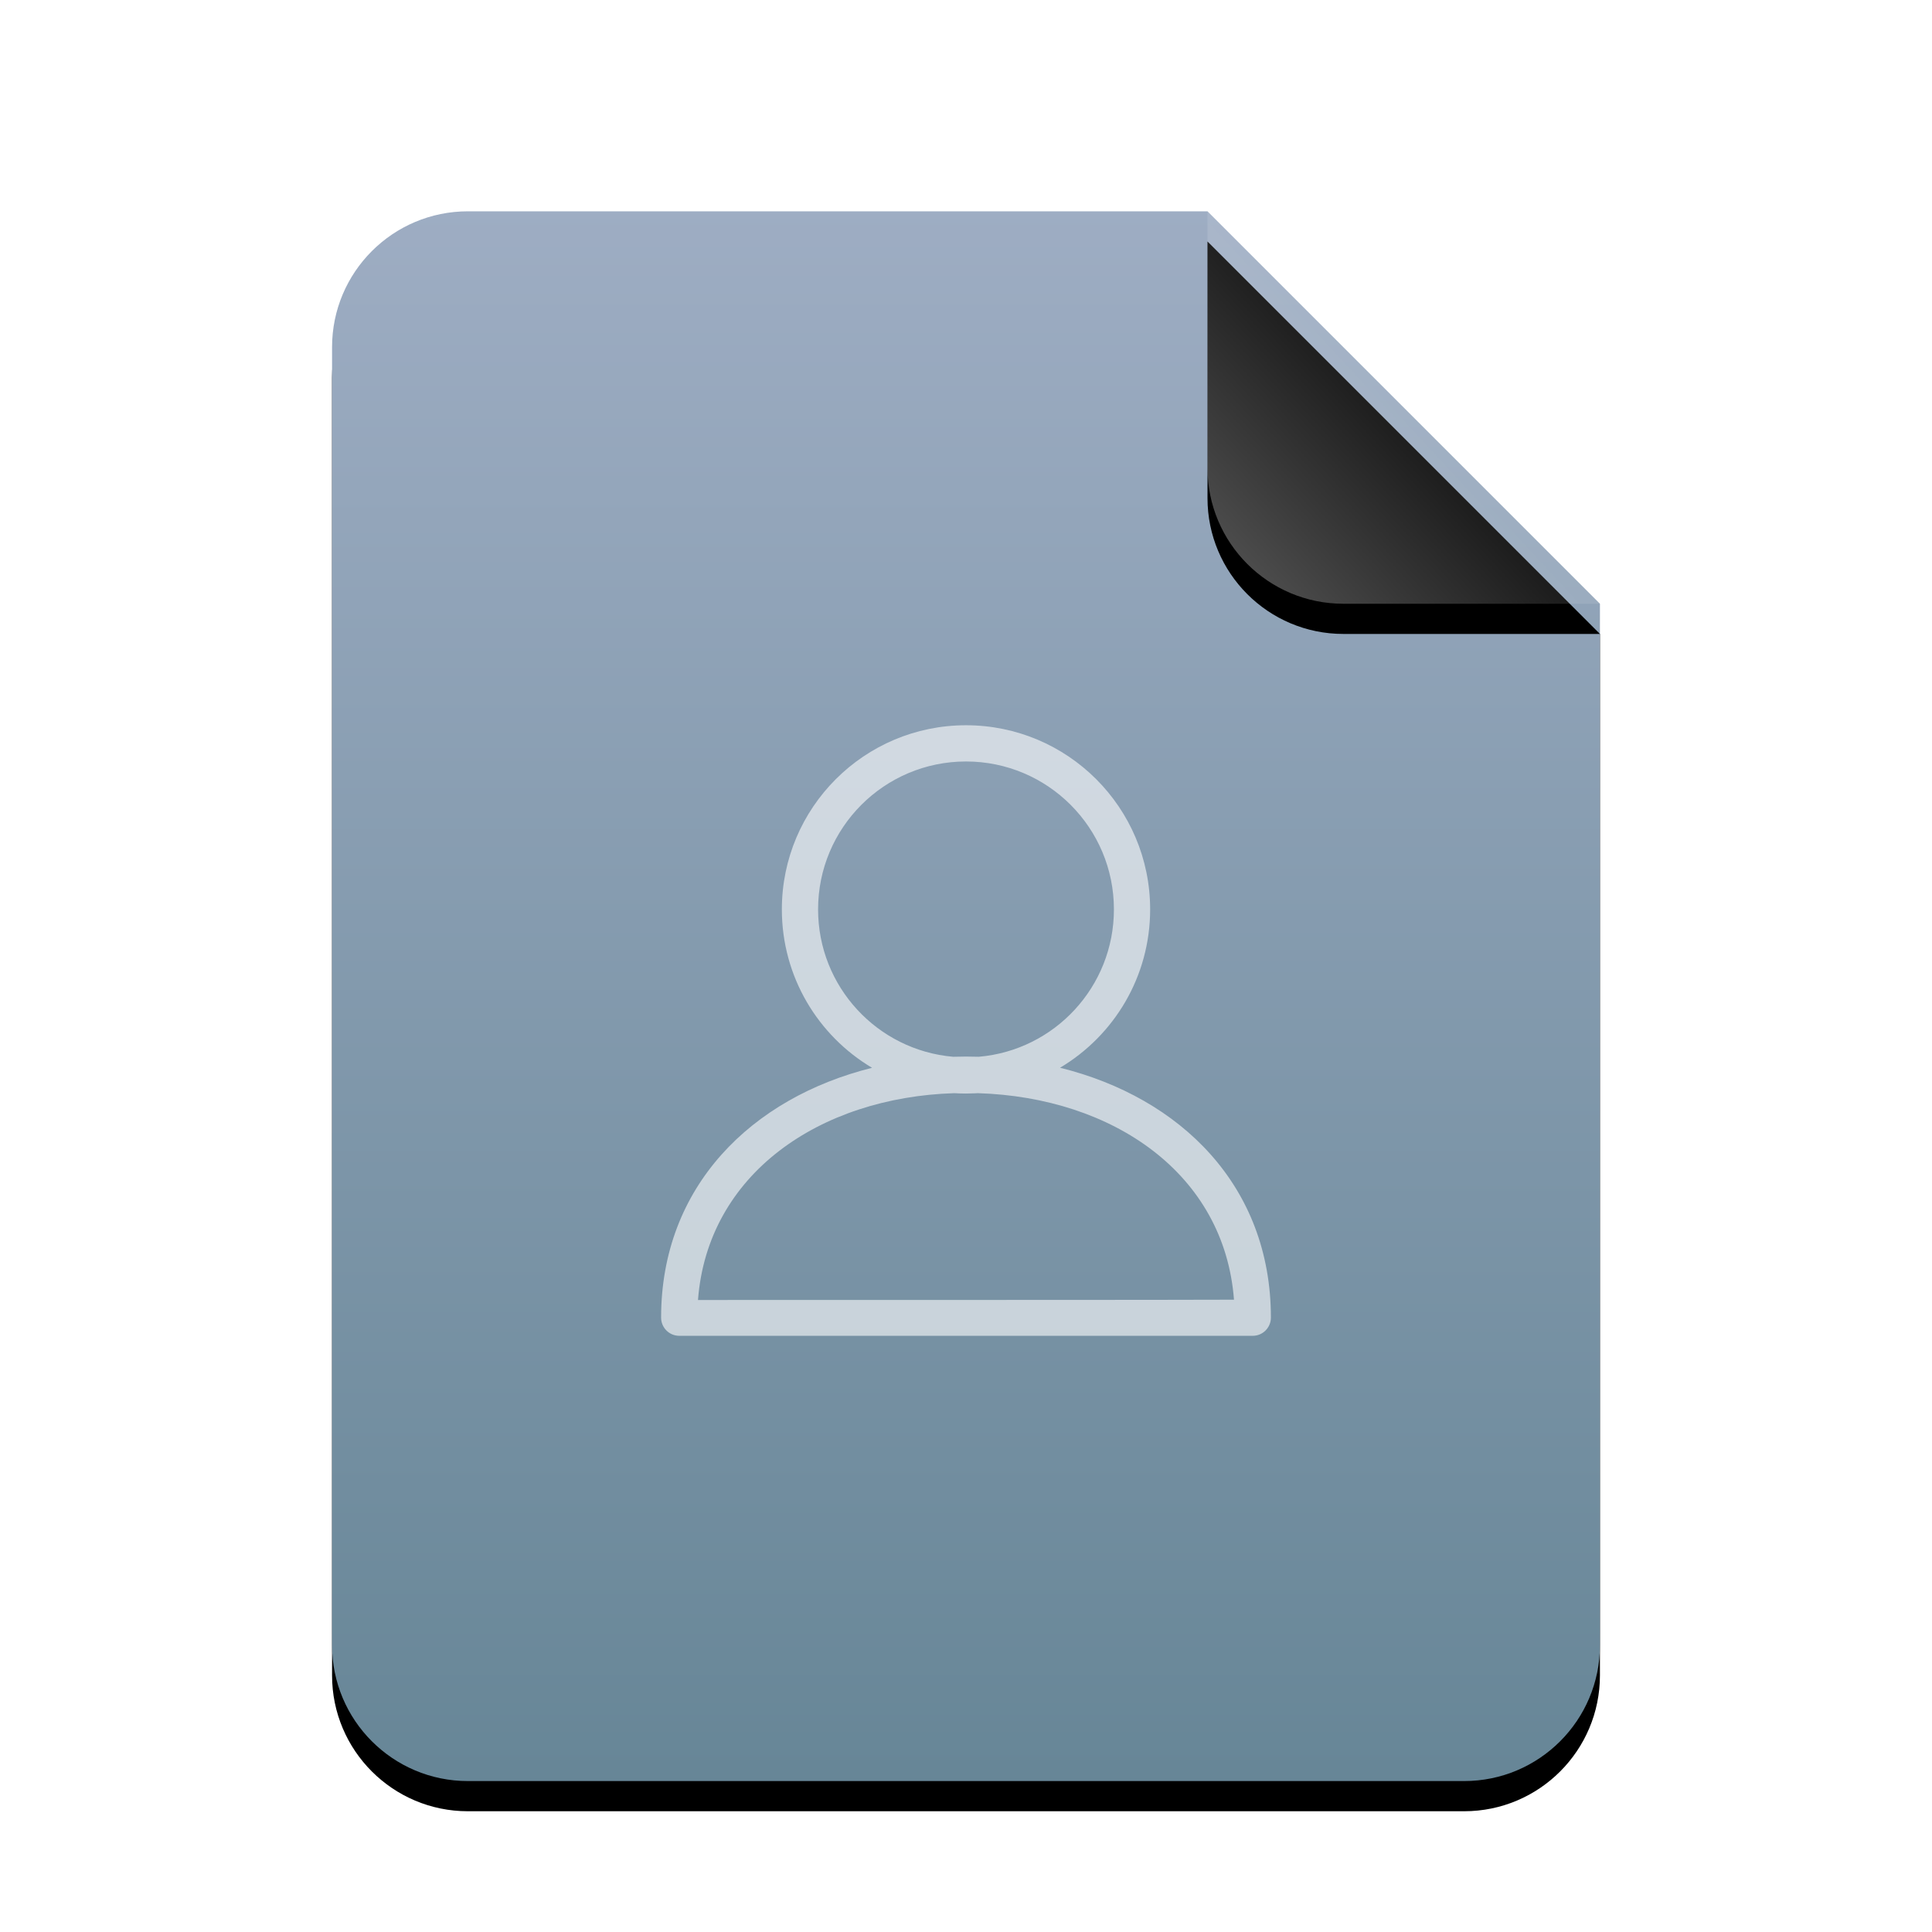 <svg xmlns="http://www.w3.org/2000/svg" xmlns:xlink="http://www.w3.org/1999/xlink" width="512" height="512" viewBox="0 0 512 512">
  <defs>
    <linearGradient id="authors-c" x1="50%" x2="50%" y1="0%" y2="99.203%">
      <stop offset="0%" stop-color="#9EADC3"/>
      <stop offset="100%" stop-color="#678697"/>
    </linearGradient>
    <path id="authors-b" d="M336,380 C336,399.882 319.882,416 300,416 L36,416 C16.118,416 2.4348735e-15,399.882 0,380 L0,36 C-2.4348735e-15,16.118 16.118,3.65231026e-15 36,0 L232,0 L336,104 L336,380 Z"/>
    <filter id="authors-a" width="127.4%" height="122.1%" x="-13.7%" y="-9.1%" filterUnits="objectBoundingBox">
      <feOffset dy="8" in="SourceAlpha" result="shadowOffsetOuter1"/>
      <feGaussianBlur in="shadowOffsetOuter1" result="shadowBlurOuter1" stdDeviation="14"/>
      <feColorMatrix in="shadowBlurOuter1" values="0 0 0 0 0.473   0 0 0 0 0.625   0 0 0 0 0.711  0 0 0 0.3 0"/>
    </filter>
    <linearGradient id="authors-f" x1="50%" x2="7.994%" y1="50%" y2="88.893%">
      <stop offset="0%" stop-color="#FFF" stop-opacity=".1"/>
      <stop offset="100%" stop-color="#FFF" stop-opacity=".3"/>
    </linearGradient>
    <path id="authors-e" d="M232,0 L336,104 L268,104 C248.118,104 232,87.882 232,68 L232,0 L232,0 Z"/>
    <filter id="authors-d" width="188.5%" height="188.5%" x="-44.2%" y="-36.5%" filterUnits="objectBoundingBox">
      <feOffset dy="8" in="SourceAlpha" result="shadowOffsetOuter1"/>
      <feGaussianBlur in="shadowOffsetOuter1" result="shadowBlurOuter1" stdDeviation="14"/>
      <feComposite in="shadowBlurOuter1" in2="SourceAlpha" operator="out" result="shadowBlurOuter1"/>
      <feColorMatrix in="shadowBlurOuter1" values="0 0 0 0 0   0 0 0 0 0   0 0 0 0 0  0 0 0 0.05 0"/>
    </filter>
  </defs>
  <g fill="none" fill-rule="evenodd">
    <path fill="#FFF" fill-opacity=".6" d="M327.046,347.993 C327.046,348.069 185,348.069 185,348.069 C185.103,346.714 185.252,345.381 185.444,344.069 L185.02,344.069 C186.894,344.069 318.054,344.069 326.609,344 C326.794,345.308 326.943,346.64 327.046,347.993 Z"/>
    <g transform="translate(88 56)">
      <use fill="#000" filter="url(#authors-a)" xlink:href="#authors-b"/>
      <use fill="url(#authors-c)" xlink:href="#authors-b"/>
      <use fill="#000" filter="url(#authors-d)" xlink:href="#authors-e"/>
      <use fill="url(#authors-f)" xlink:href="#authors-e"/>
    </g>
    <path fill="#FFF" fill-opacity=".6" d="M256,192.2 C282.951,192.2 304.8,214.049 304.8,241 C304.8,258.846 295.221,274.454 280.924,282.964 C312.903,290.876 336.8,314.314 336.8,349.174 C336.8,351.839 334.651,354 332,354 L332,354 L180,354 C177.349,354 175.2,351.839 175.2,349.174 C175.2,314.385 199.202,290.921 231.105,282.98 C216.792,274.475 207.2,258.858 207.2,241 C207.2,214.049 229.049,192.2 256,192.2 Z M259.12,289.7 L258.411,289.741 C257.612,289.78 256.809,289.8 256,289.8 C254.953,289.8 253.914,289.767 252.883,289.702 C217.165,290.818 187.504,311.145 184.975,344.509 C184.975,344.509 327.021,344.509 327.021,344.432 C324.472,311.047 294.984,290.809 259.12,289.7 Z M256,201.8 C234.35,201.8 216.8,219.35 216.8,241 C216.8,261.506 232.546,278.335 252.606,280.055 C253.733,280.018 254.864,280 256,280 C257.137,280 258.27,280.017 259.398,280.052 C279.456,278.333 295.2,261.505 295.2,241 C295.2,219.35 277.65,201.8 256,201.8 Z"/>
  </g>
</svg>
